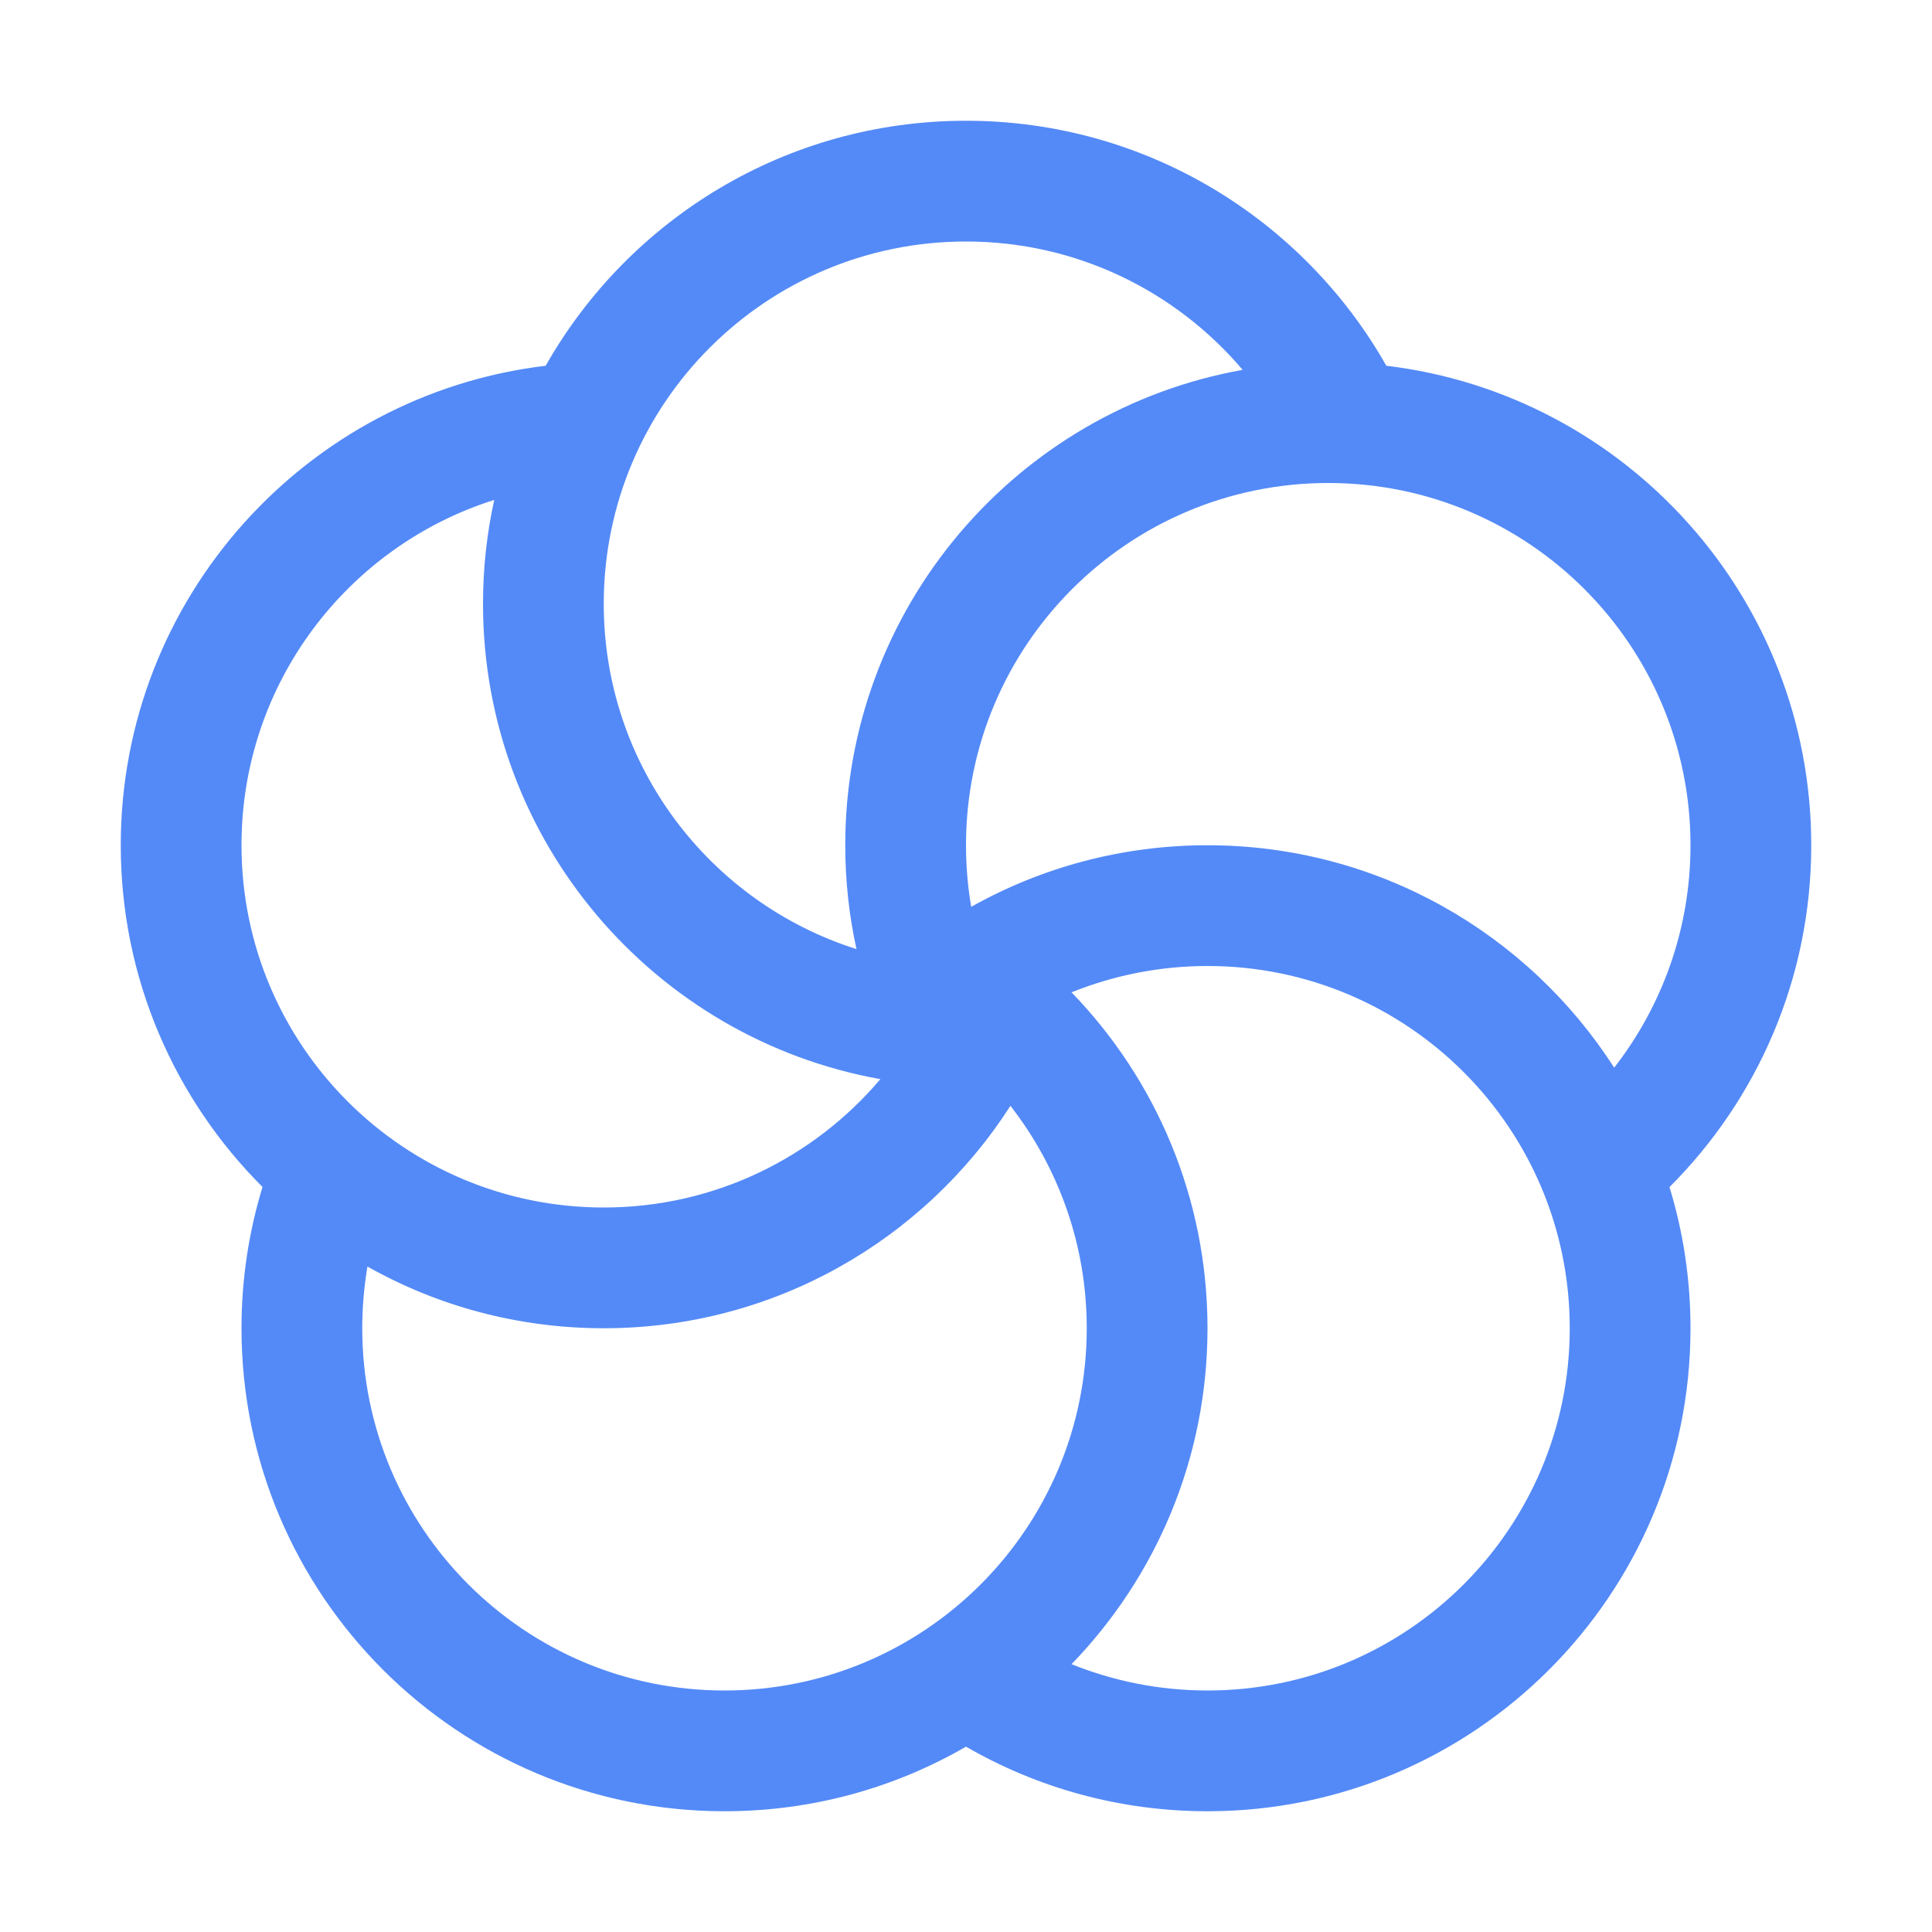 <!-- Copyright 2000-2025 JetBrains s.r.o. and contributors. Use of this source code is governed by the Apache 2.0 license. -->
<svg width="16" height="16" viewBox="0 0 16 16" fill="none" xmlns="http://www.w3.org/2000/svg">
<path fill-rule="evenodd" clip-rule="evenodd" d="M11.481 3.029C10.794 1.817 9.492 1 8 1C6.508 1 5.206 1.817 4.519 3.029C2.537 3.266 1 4.954 1 7C1 8.106 1.449 9.106 2.174 9.83C2.061 10.2 2 10.593 2 11C2 13.209 3.791 15 6 15C6.729 15 7.412 14.805 8 14.465C8.588 14.805 9.271 15 10 15C12.209 15 14 13.209 14 11C14 10.593 13.939 10.2 13.826 9.831C14.551 9.107 15 8.106 15 7C15 4.954 13.463 3.266 11.481 3.029ZM8.874 13.782C9.222 13.922 9.602 14 10 14C11.657 14 13 12.657 13 11C13 9.343 11.657 8 10 8C9.602 8 9.222 8.078 8.874 8.218C9.571 8.938 10 9.919 10 11C10 12.081 9.571 13.062 8.874 13.782ZM8.368 9.158C7.657 10.266 6.414 11 5 11C4.289 11 3.622 10.815 3.043 10.489C3.015 10.655 3 10.826 3 11C3 12.657 4.343 14 6 14C7.657 14 9 12.657 9 11C9 10.306 8.764 9.667 8.368 9.158ZM10 7C9.289 7 8.622 7.185 8.043 7.51C8.015 7.345 8 7.174 8 7C8 5.343 9.343 4 11 4C12.657 4 14 5.343 14 7C14 7.694 13.764 8.333 13.368 8.842C12.657 7.734 11.414 7 10 7ZM10.291 3.063C9.74 2.413 8.918 2 8 2C6.343 2 5 3.343 5 5C5 6.341 5.879 7.476 7.093 7.86C7.032 7.583 7 7.295 7 7C7 5.033 8.42 3.397 10.291 3.063ZM4 5C4 6.967 5.42 8.602 7.291 8.937C6.74 9.587 5.918 10 5 10C3.343 10 2 8.657 2 7C2 5.659 2.879 4.524 4.093 4.14C4.032 4.417 4 4.705 4 5Z" fill="#548AF7"/>
</svg>
